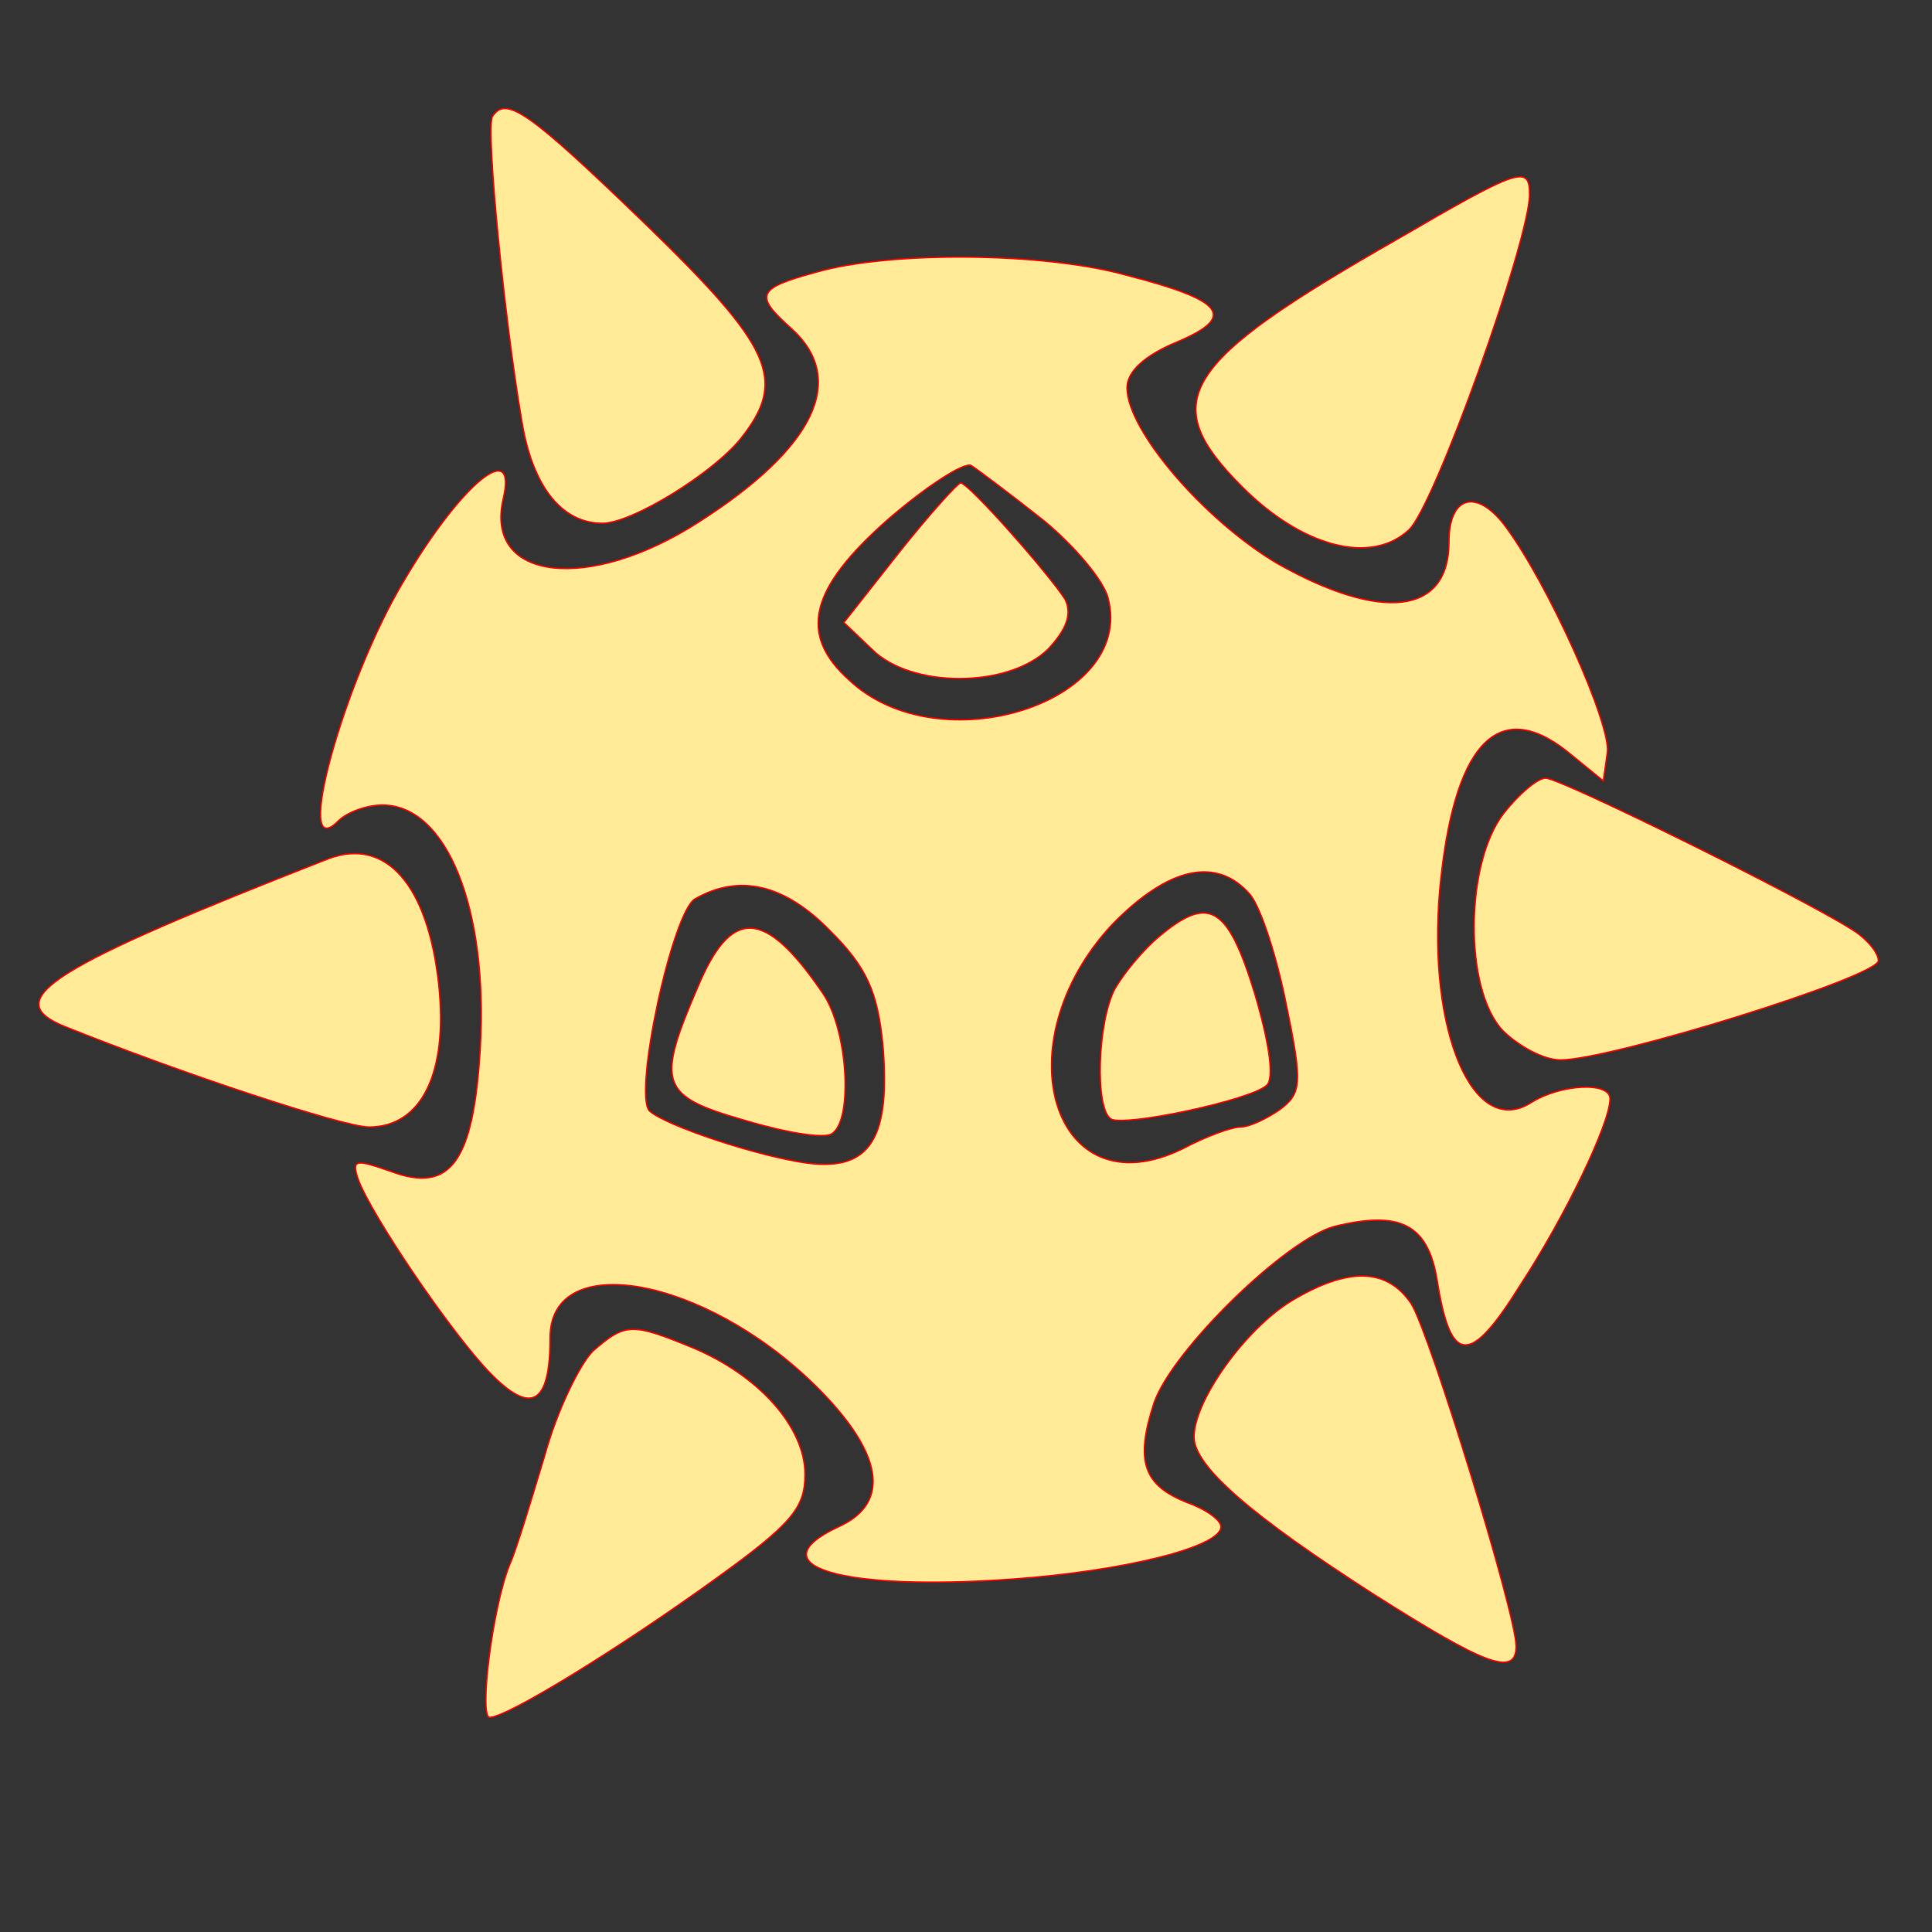 <?xml version="1.0" standalone="no"?>
<!DOCTYPE svg PUBLIC "-//W3C//DTD SVG 20010904//EN"
 "http://www.w3.org/TR/2001/REC-SVG-20010904/DTD/svg10.dtd">
<svg version="1.0" xmlns="http://www.w3.org/2000/svg"
 width="144pt" height="144pt" viewBox="0 0 144 144"
 preserveAspectRatio="xMidYMid meet">
<rect x="0" y="0" width="144" height="144" fill="#333333" stroke="none"/>
<g transform="translate(0,144) scale(0.1,-0.1)"
fill="#ffeb97" stroke="red">
<path d="M367 1353 c-5 -9 9 -152 22 -227 8 -49 30 -76 60 -76 22 0 82 37 103
63 35 44 24 68 -72 161 -86 83 -103 95 -113 79z"/>
<path d="M1042 1262 c-163 -93 -180 -121 -116 -185 45 -45 96 -58 124 -32 19
17 90 216 90 250 0 22 -7 20 -98 -33z"/>
<path d="M608 1237 c-44 -12 -46 -17 -18 -42 42 -38 17 -89 -69 -144 -82 -53
-160 -44 -146 17 11 46 -31 12 -74 -61 -45 -75 -83 -213 -49 -179 7 7 22 12
33 12 48 0 79 -77 73 -181 -5 -85 -22 -109 -67 -92 -26 9 -29 9 -24 -6 10 -27
69 -114 98 -144 31 -32 45 -24 45 26 0 66 114 46 197 -35 51 -50 58 -88 18
-106 -62 -29 2 -48 129 -39 84 6 156 24 156 39 0 5 -11 13 -25 18 -33 13 -39
31 -25 74 13 39 99 123 135 132 49 12 69 1 76 -39 10 -64 24 -66 62 -5 34 52
67 121 67 139 0 13 -37 11 -59 -3 -43 -27 -77 53 -68 158 10 109 43 145 95
104 l27 -22 3 21 c3 21 -45 128 -77 170 -21 27 -41 21 -41 -13 0 -54 -50 -60
-128 -16 -54 32 -112 99 -112 131 0 12 13 24 37 34 45 19 36 31 -38 50 -61 17
-176 18 -231 2z m170 -185 c23 -19 45 -45 48 -58 20 -78 -126 -124 -193 -61
-38 34 -30 68 29 120 29 25 57 43 62 40 6 -4 30 -22 54 -41z m154 -279 c8 -10
20 -47 27 -83 12 -58 11 -65 -5 -77 -10 -7 -23 -13 -29 -13 -7 0 -26 -7 -43
-16 -97 -48 -136 78 -53 167 42 43 78 51 103 22z m-313 -27 c27 -27 35 -45 39
-84 6 -70 -9 -95 -56 -89 -37 5 -106 28 -118 39 -12 13 17 148 34 158 33 19
67 11 101 -24z"/>
<path d="M670 1028 l-41 -52 21 -20 c29 -29 101 -29 131 0 14 15 18 26 13 37
-12 19 -72 87 -78 87 -2 0 -23 -23 -46 -52z"/>
<path d="M864 742 c-12 -10 -26 -27 -33 -39 -13 -25 -15 -89 -3 -97 10 -6 104
14 116 25 6 5 2 32 -9 69 -20 65 -34 73 -71 42z"/>
<path d="M520 704 c-31 -72 -28 -81 35 -99 30 -9 59 -14 65 -10 16 10 12 78
-7 105 -43 63 -68 64 -93 4z"/>
<path d="M1121 834 c-29 -37 -30 -131 -1 -162 12 -12 31 -22 43 -22 38 0 237
62 237 74 0 6 -9 17 -21 24 -40 25 -216 112 -227 112 -6 0 -20 -12 -31 -26z"/>
<path d="M245 800 c-207 -81 -246 -105 -197 -125 87 -35 208 -75 227 -75 39 0
59 40 52 106 -8 74 -39 110 -82 94z"/>
<path d="M962 470 c-34 -21 -72 -74 -72 -101 0 -22 43 -59 135 -118 82 -52
105 -61 105 -38 0 24 -64 232 -78 255 -18 27 -47 28 -90 2z"/>
<path d="M442 433 c-10 -10 -27 -45 -36 -78 -10 -33 -21 -70 -26 -81 -13 -32
-23 -114 -15 -114 13 0 96 51 168 103 57 41 67 53 67 78 0 35 -34 74 -85 95
-44 18 -49 18 -73 -3z"/>
</g>
</svg>
